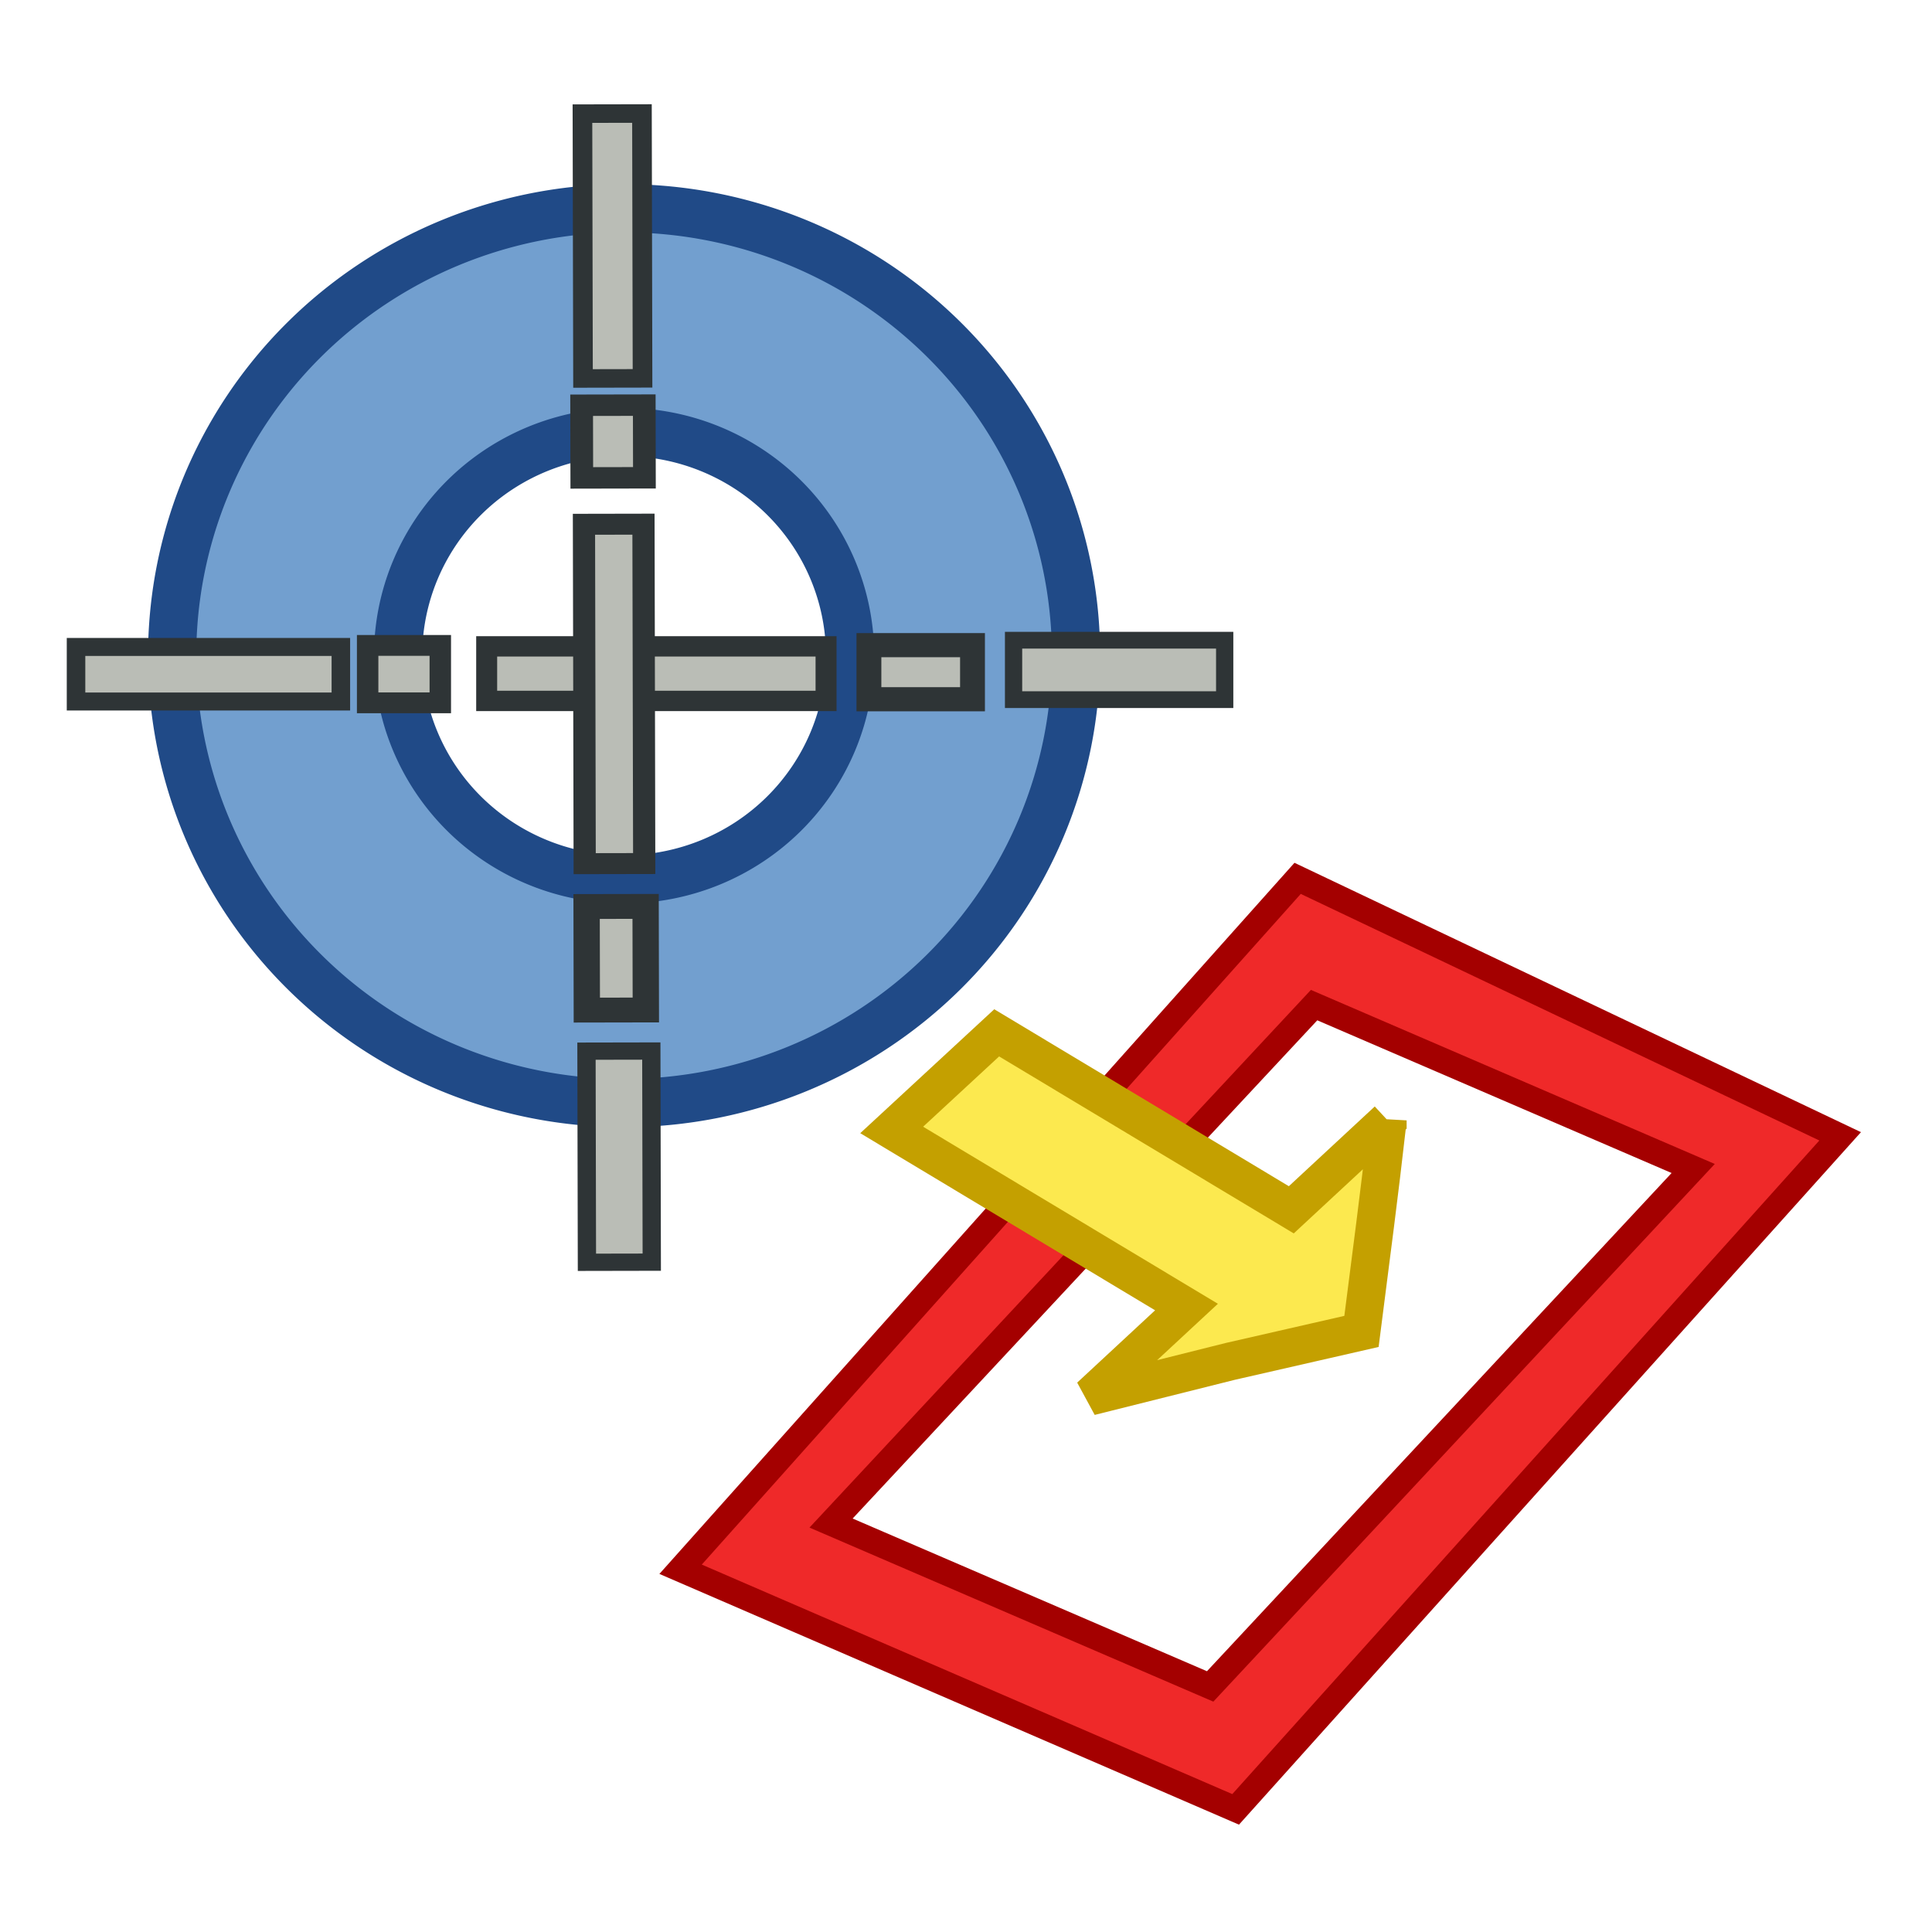 <?xml version="1.0" encoding="UTF-8" standalone="no"?>
<!-- Created with Inkscape (http://www.inkscape.org/) -->

<svg
   width="64"
   height="64"
   viewBox="0 0 64 64"
   version="1.1"
   id="svg1"
   inkscape:version="1.4 (e7c3feb100, 2024-10-09)"
   sodipodi:docname="pipe.svg"
   xmlns:inkscape="http://www.inkscape.org/namespaces/inkscape"
   xmlns:sodipodi="http://sodipodi.sourceforge.net/DTD/sodipodi-0.dtd"
   xmlns="http://www.w3.org/2000/svg"
   xmlns:svg="http://www.w3.org/2000/svg"
   xmlns:rdf="http://www.w3.org/1999/02/22-rdf-syntax-ns#"
   xmlns:cc="http://creativecommons.org/ns#"
   xmlns:dc="http://purl.org/dc/elements/1.1/">
  <title
     id="title1">Quetzal - Insert Pipe</title>
  <sodipodi:namedview
     id="namedview1"
     pagecolor="#323232"
     bordercolor="#ffffff"
     borderopacity="1"
     inkscape:showpageshadow="0"
     inkscape:pageopacity="0"
     inkscape:pagecheckerboard="1"
     inkscape:deskcolor="#191919"
     inkscape:document-units="px"
     showgrid="true"
     inkscape:zoom="11.313708"
     inkscape:cx="37.25569"
     inkscape:cy="32.217554"
     inkscape:window-width="1894"
     inkscape:window-height="999"
     inkscape:window-x="0"
     inkscape:window-y="0"
     inkscape:window-maximized="1"
     inkscape:current-layer="svg1"
     showguides="true"
     inkscape:lockguides="false"
     guidecolor="#ffff00"
     guideopacity="0.6"
     guidehicolor="#ff00ff"
     guidehiopacity="0.502">
    <inkscape:grid
       id="grid1"
       units="px"
       originx="0"
       originy="0"
       spacingx="2"
       spacingy="2"
       empcolor="#0099e5"
       empopacity="0.302"
       color="#0099e5"
       opacity="0.149"
       empspacing="4"
       enabled="true"
       visible="true" />
    <sodipodi:guide
       position="-2,62"
       orientation="0,1"
       id="guide5"
       inkscape:locked="false"
       inkscape:label="top margin"
       inkscape:color="rgb(255,255,0)" />
    <sodipodi:guide
       position="64,2"
       orientation="0,1"
       id="guide6"
       inkscape:locked="false"
       inkscape:label="bottom margin"
       inkscape:color="rgb(255,255,0)" />
    <sodipodi:guide
       position="2,-2"
       orientation="-1,0"
       id="guide7"
       inkscape:locked="false"
       inkscape:label="right margin"
       inkscape:color="rgb(255,255,0)" />
    <sodipodi:guide
       position="62,64"
       orientation="-1,0"
       id="guide8"
       inkscape:locked="false"
       inkscape:label="left margin"
       inkscape:color="rgb(255,255,0)" />
    <sodipodi:guide
       position="64,64"
       orientation="0.707,-0.707"
       id="guide1"
       inkscape:locked="false"
       inkscape:label=""
       inkscape:color="rgb(255,255,0)" />
    <sodipodi:guide
       position="0,64"
       orientation="0.707,0.707"
       id="guide2"
       inkscape:label=""
       inkscape:locked="false"
       inkscape:color="rgb(255,255,0)" />
  </sodipodi:namedview>
  <defs
     id="defs1" />
  <path
     id="path460"
     style="fill:#729fcf;fill-opacity:1;stroke:#204a87;stroke-width:30.726;stroke-miterlimit:4;stroke-dasharray:none;stroke-opacity:1"
     d="M 424.479,279.238 A 287.896,285.042 0 0 0 136.543,564.245 287.896,285.042 0 0 0 424.479,849.252 287.896,285.042 0 0 0 712.339,564.245 287.896,285.042 0 0 0 424.479,279.238 Z m 0,142.504 A 143.948,142.521 0 0 1 568.409,564.245 143.948,142.521 0 0 1 424.479,706.749 143.948,142.521 0 0 1 280.473,564.245 143.948,142.521 0 0 1 424.479,421.741 Z"
     inkscape:label="tube"
     transform="matrix(0.052,0,0,0.052,-1.397,-7.621)" />
  <path
     id="rect9016"
     style="fill:#ef2929;fill-opacity:1;fill-rule:evenodd;stroke:#a40000;stroke-width:16.18;stroke-linecap:square;stroke-miterlimit:4;stroke-dasharray:none;stroke-opacity:1"
     d="M 853.506,706.107 460.436,1146.239 814.019,1299.208 1199.121,870.449 Z m 10.492,80.748 241.502,104.078 -307.714,329.955 -241.502,-104.078 z"
     sodipodi:nodetypes="cccccccccc"
     inkscape:label="red rectangle"
     transform="matrix(0.052,0,0,0.052,-1.397,-7.621)" />
  <path
     id="rect979-7"
     style="fill:#fce94f;fill-opacity:1;fill-rule:evenodd;stroke:#c4a000;stroke-width:24.165;stroke-miterlimit:4;stroke-dasharray:none;stroke-opacity:1"
     d="m 910.865,860.29 -61.383,56.966 -187.68,-112.738 -66.894,61.869 187.808,112.814 -61.415,56.996 89.256,-22.358 83.629,-19.109 c 6.939,-54.638 10.781,-82.384 16.68,-134.44 z"
     sodipodi:nodetypes="ccccccccc"
     inkscape:label="arrow"
     transform="matrix(0.052,0,0,0.052,-1.397,-7.621)" />
  <g
     id="g436"
     transform="matrix(0.034,0,0,0.033,1.686,3.925)"
     style="fill:#babdb6;stroke:#2e3436"
     inkscape:label="horixontal">
    <rect
       style="fill:#babdb6;fill-opacity:1;stroke:#2e3436;stroke-width:18.049;stroke-miterlimit:4;stroke-dasharray:none;stroke-dashoffset:0;stroke-opacity:1"
       id="rect2516"
       width="258.019"
       height="54.768"
       x="24.493"
       y="530.489" />
    <rect
       style="fill:#babdb6;fill-opacity:1;stroke:#2e3436;stroke-width:20.894;stroke-miterlimit:4;stroke-dasharray:none;stroke-dashoffset:0;stroke-opacity:1"
       id="rect2516-3"
       width="70.79"
       height="57.622"
       x="308.606"
       y="528.945" />
    <rect
       style="fill:#babdb6;fill-opacity:1;stroke:#2e3436;stroke-width:20.432;stroke-miterlimit:4;stroke-dasharray:none;stroke-dashoffset:0;stroke-opacity:1"
       id="rect2516-6"
       width="330.662"
       height="54.768"
       x="424.578"
       y="529.896" />
    <rect
       style="fill:#babdb6;fill-opacity:1;stroke:#2e3436;stroke-width:24.218;stroke-miterlimit:4;stroke-dasharray:none;stroke-dashoffset:0;stroke-opacity:1"
       id="rect2516-3-7"
       width="100.923"
       height="54.299"
       x="796.999"
       y="528.683" />
    <rect
       style="fill:#babdb6;fill-opacity:1;stroke:#2e3436;stroke-width:16.82;stroke-miterlimit:4;stroke-dasharray:none;stroke-dashoffset:0;stroke-opacity:1"
       id="rect2516-5"
       width="205.701"
       height="59.661"
       x="937.93"
       y="523.722" />
  </g>
  <g
     id="g429"
     transform="matrix(7.2588126e-5,0.034,-0.036,6.8530295e-5,47.01,-4.417)"
     style="fill:#babdb6;stroke:#2e3436"
     inkscape:label="vertical">
    <rect
       style="fill:#babdb6;fill-opacity:1;stroke:#2e3436;stroke-width:18.049;stroke-miterlimit:4;stroke-dasharray:none;stroke-dashoffset:0;stroke-opacity:1"
       id="rect1"
       width="258.019"
       height="54.768"
       x="239.076"
       y="715.599" />
    <rect
       style="fill:#babdb6;fill-opacity:1;stroke:#2e3436;stroke-width:20.894;stroke-miterlimit:4;stroke-dasharray:none;stroke-dashoffset:0;stroke-opacity:1"
       id="rect2"
       width="70.79"
       height="57.622"
       x="523.189"
       y="714.056" />
    <rect
       style="fill:#babdb6;fill-opacity:1;stroke:#2e3436;stroke-width:20.432;stroke-miterlimit:4;stroke-dasharray:none;stroke-dashoffset:0;stroke-opacity:1"
       id="rect3"
       width="330.662"
       height="54.768"
       x="639.161"
       y="715.007" />
    <rect
       style="fill:#babdb6;fill-opacity:1;stroke:#2e3436;stroke-width:24.218;stroke-miterlimit:4;stroke-dasharray:none;stroke-dashoffset:0;stroke-opacity:1"
       id="rect4"
       width="100.923"
       height="54.299"
       x="1011.582"
       y="713.794" />
    <rect
       style="fill:#babdb6;fill-opacity:1;stroke:#2e3436;stroke-width:16.82;stroke-miterlimit:4;stroke-dasharray:none;stroke-dashoffset:0;stroke-opacity:1"
       id="rect5"
       width="205.701"
       height="59.661"
       x="1152.513"
       y="708.833" />
  </g>
</svg>

